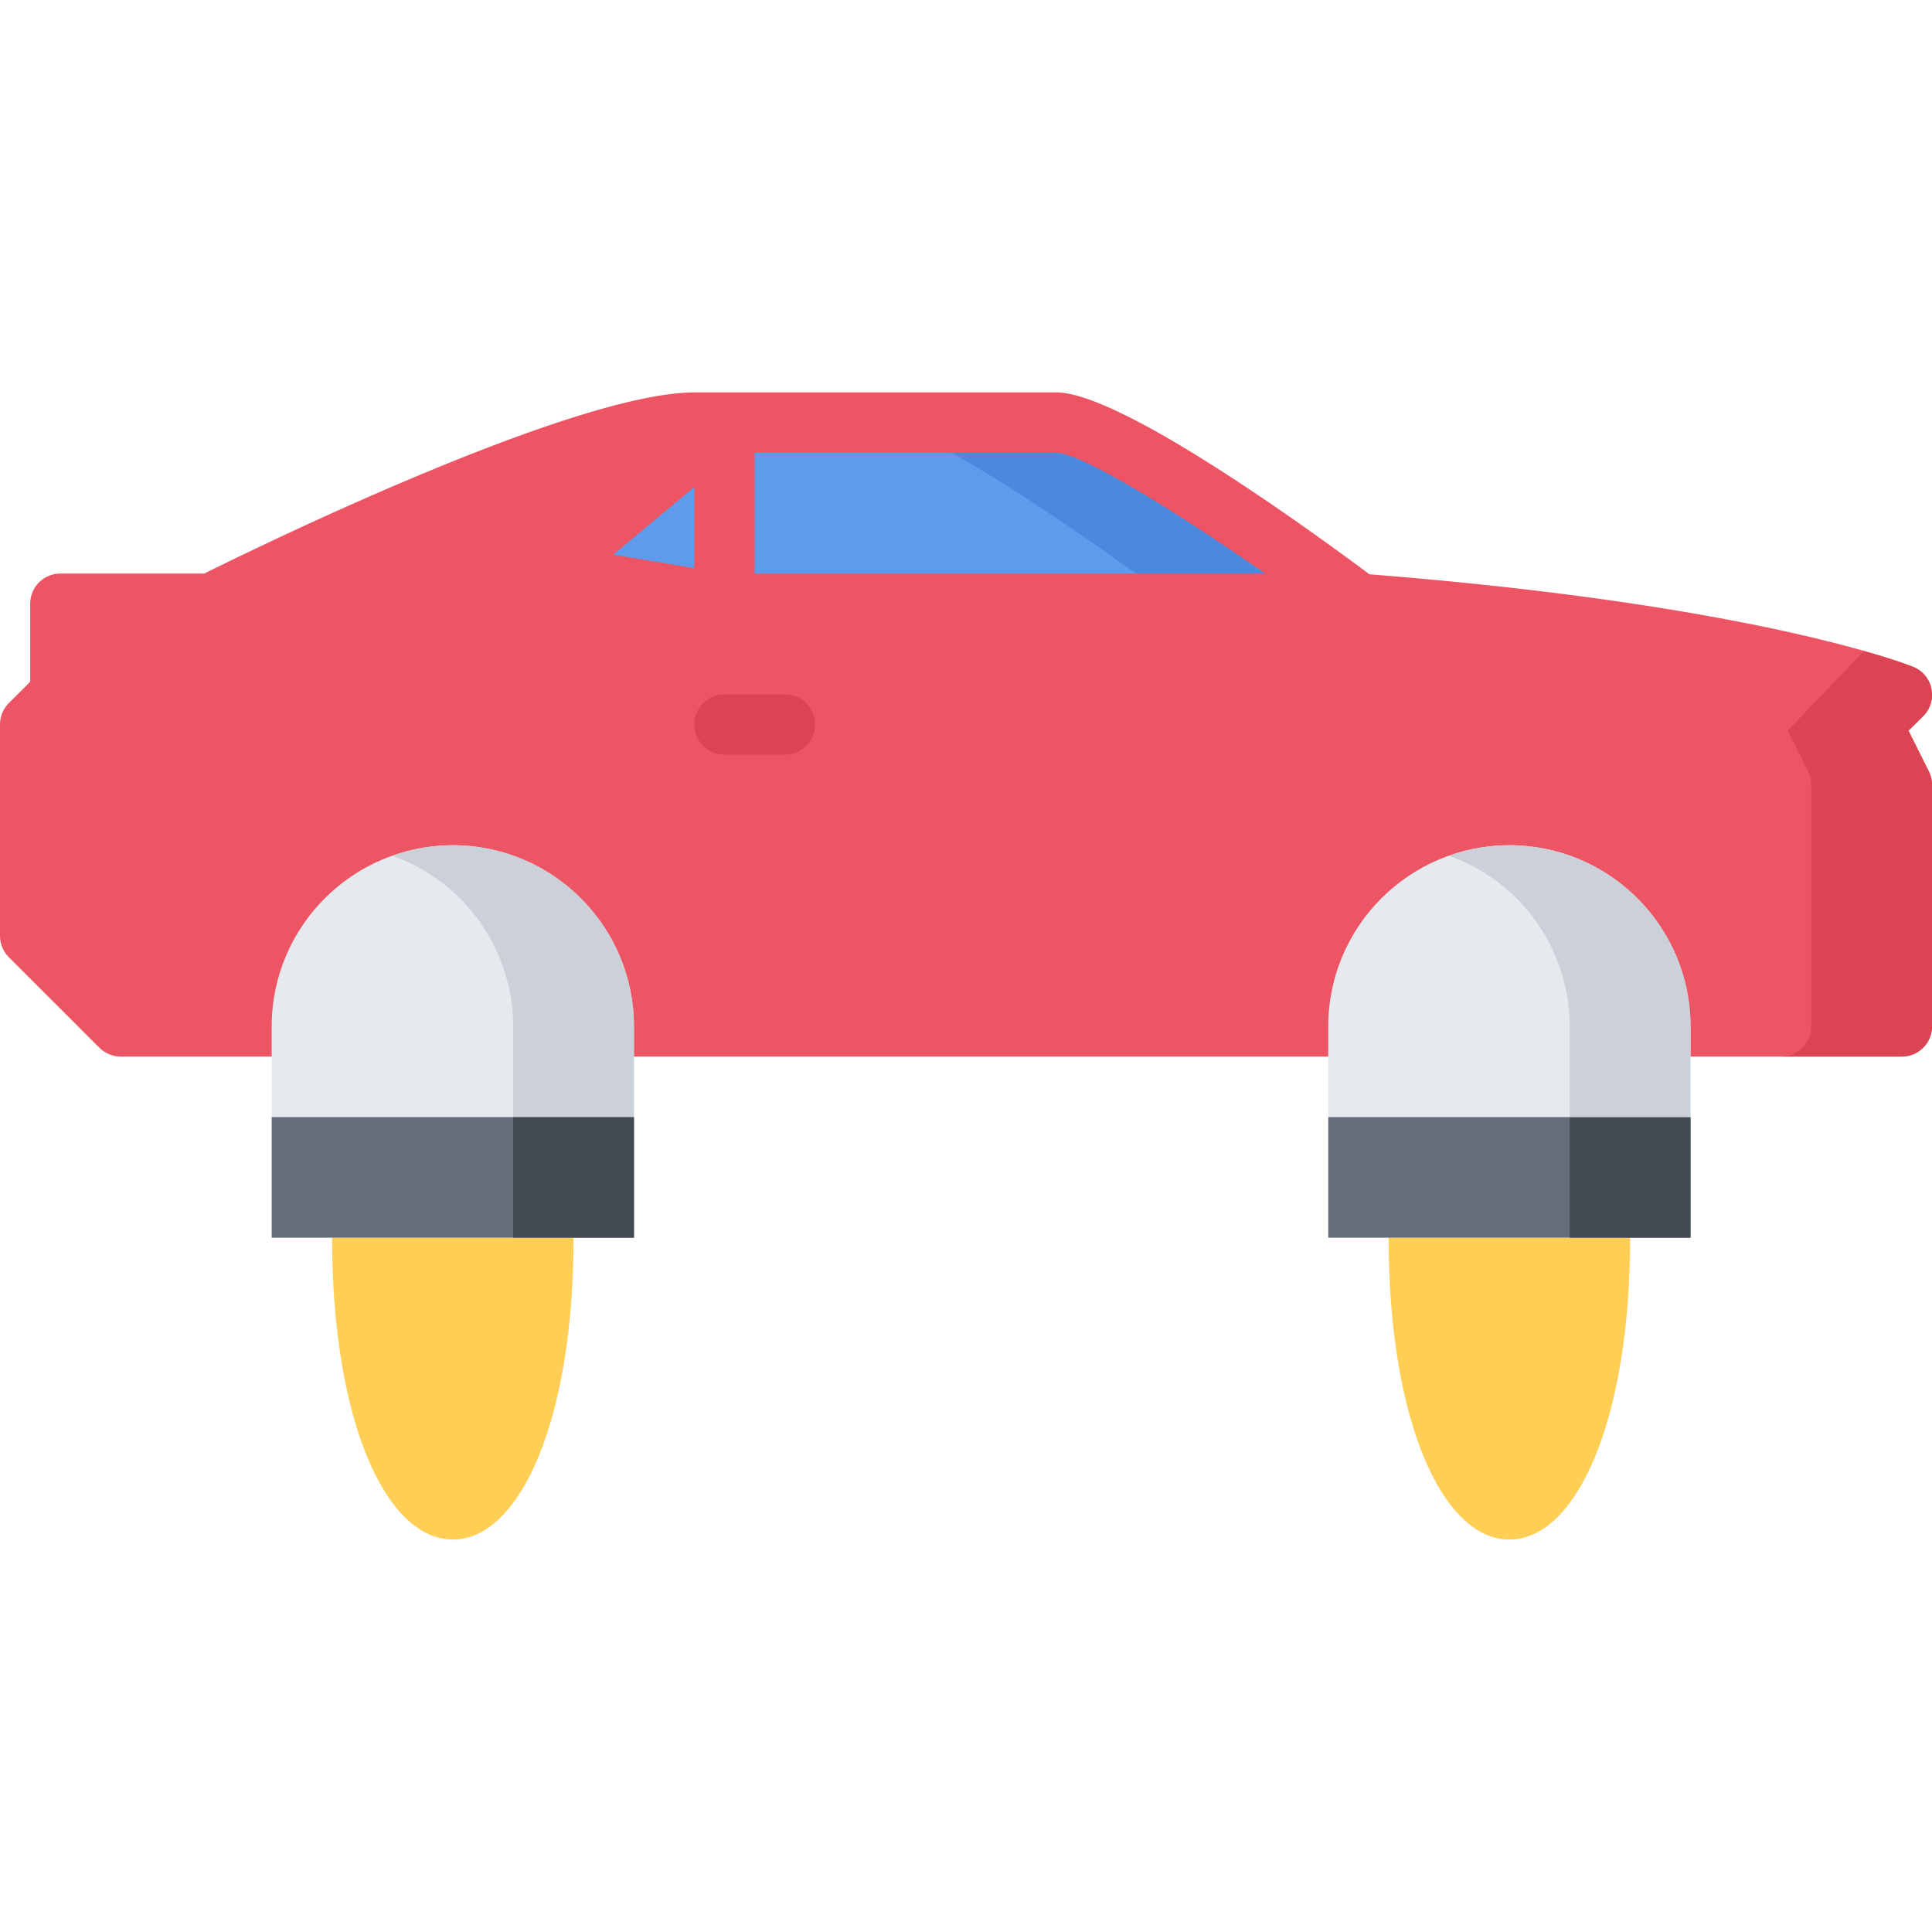 <svg xmlns="http://www.w3.org/2000/svg" viewBox="0 0 512 512"><g fill="#5d9cec"><path d="M192 112v48l-48-8zM360 160H192v-48c30.4 0 66 0 88 0 16 0 80 48 80 48z"/></g><path fill="#4a89dc" d="M280 112c-8.86 0-35.96 0-48 0 16 0 80 48 80 48h48s-64-48-80-48z"/><path fill="#ed5565" d="M511.16 204.42l-5.4-10.8 3.85-3.8a7.98 7.98 0 00-2.62-13.12c-1.67-.67-41.73-16.44-144.06-24.5-17.43-13-66.25-48.2-82.93-48.2h-96c-31.53 0-114.13 40.18-129.88 48H16a8 8 0 00-8 8v20.69l-5.66 5.65A7.97 7.97 0 000 192v56c0 2.13.84 4.16 2.34 5.66l24 23.99a7.92 7.92 0 002.6 1.73c.98.41 2.02.62 3.06.62h472a8 8 0 008-8v-64c0-1.24-.29-2.47-.84-3.58zM200 120h80c6.26 0 30.62 14.8 55.27 32H200v-32zm-16 9.09v21.47l-21.48-3.58 21.48-17.9z"/><path fill="#da4453" d="M208 200h-16a8 8 0 110-16h16a8 8 0 110 16z"/><g fill="#ffce54"><path d="M88 328h64c0 48.64-14.32 80-32 80s-32-31.36-32-80zM368 328h64c0 48.64-14.32 80-32 80s-32-31.36-32-80z"/></g><path fill="#656d78" d="M448 296v32h-96v-32z"/><path fill="#434a54" d="M416 296v32h32v-32z"/><path fill="#e6e9ed" d="M448 272v24h-96v-24c0-26.48 21.52-48 48-48s48 21.52 48 48z"/><path fill="#ccd1d9" d="M400 224a47.6 47.6 0 00-16 2.8 48.03 48.03 0 0132 45.2v24h32v-24c0-26.48-21.52-48-48-48z"/><path fill="#656d78" d="M168 296v32H72v-32z"/><path fill="#e6e9ed" d="M168 272v24H72v-24c0-26.48 21.52-48 48-48s48 21.52 48 48z"/><path fill="#434a54" d="M136 296v32h32v-32z"/><path fill="#ccd1d9" d="M120 224a47.6 47.6 0 00-16 2.8 48.03 48.03 0 0132 45.2v24h32v-24c0-26.48-21.52-48-48-48z"/><g fill="#da4453"><path d="M493.96 172.52s.02 0 .02 0h.01c.23-.22.18-.18-.03 0zM511.16 204.42l-5.4-10.79 3.84-3.77a7.95 7.95 0 002.24-7.26 7.97 7.97 0 00-4.85-5.86c-.5-.2-4.65-1.83-13-4.2l-20.23 21.1 5.4 10.8c.55 1.09.84 2.32.84 3.56v64a8 8 0 01-8 8h32a8 8 0 008-8v-64c0-1.24-.29-2.47-.84-3.58z"/></g></svg>